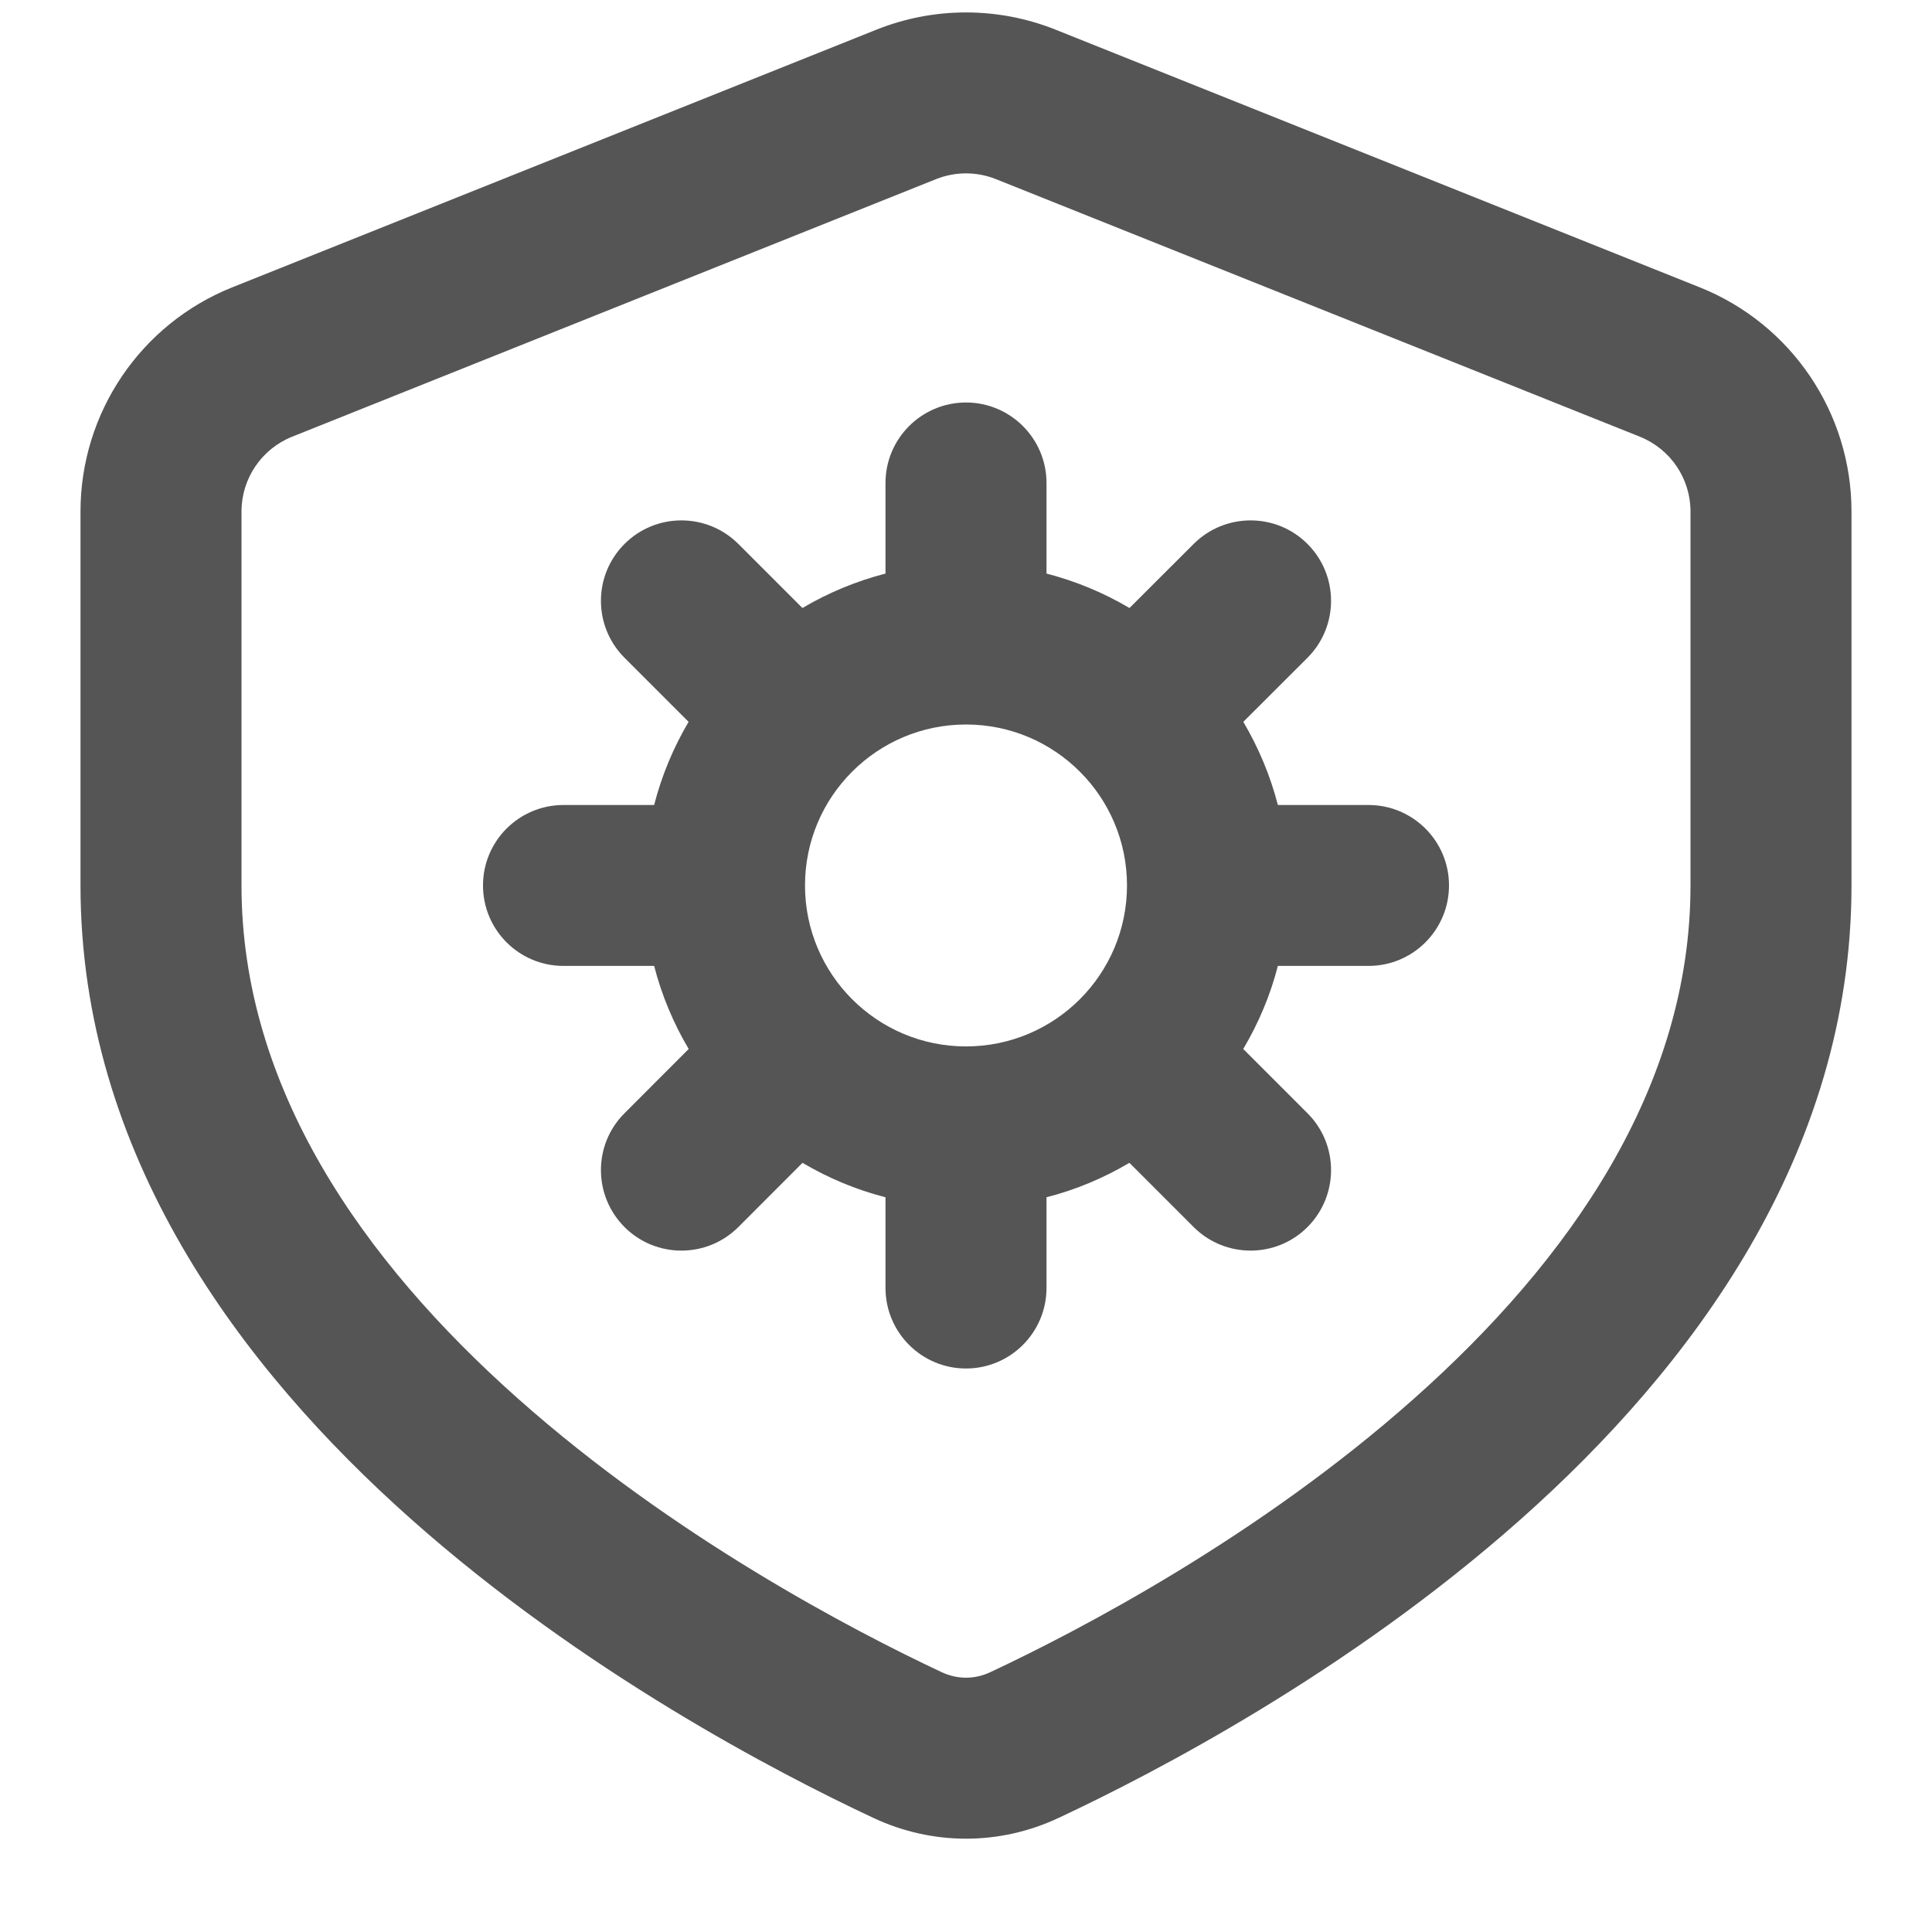 <svg width="24" height="24" viewBox="0 0 24 24" fill="none" xmlns="http://www.w3.org/2000/svg">
<path d="M10.886 0.369C11.601 0.083 12.399 0.083 13.114 0.369L21.114 3.569C22.253 4.024 23 5.128 23 6.354V10.999C23 14.34 21.01 16.991 18.891 18.873C16.757 20.769 14.341 22.025 13.152 22.582C12.418 22.927 11.582 22.927 10.848 22.582C9.659 22.025 7.243 20.769 5.109 18.873C2.99 16.991 1 14.34 1 10.999V6.354C1 5.128 1.747 4.024 2.886 3.569L10.886 0.369ZM12.371 2.225C12.133 2.13 11.867 2.13 11.629 2.225L3.629 5.425C3.249 5.577 3 5.945 3 6.354V10.999C3 13.503 4.496 15.653 6.438 17.377C8.365 19.089 10.585 20.25 11.697 20.772C11.893 20.864 12.107 20.864 12.303 20.772C13.415 20.25 15.636 19.089 17.562 17.377C19.504 15.653 21 13.503 21 10.999V6.354C21 5.945 20.751 5.577 20.371 5.425L12.371 2.225ZM12 5C12.552 5 13 5.448 13 6V7.125C13.367 7.22 13.713 7.365 14.031 7.553L14.828 6.757C15.219 6.367 15.852 6.367 16.242 6.757C16.633 7.148 16.632 7.781 16.242 8.171L15.445 8.967C15.633 9.286 15.78 9.633 15.874 10H17C17.552 10 18 10.447 18 10.999C18 11.552 17.552 11.999 17 11.999H15.874C15.78 12.367 15.632 12.713 15.444 13.031L16.242 13.829C16.633 14.219 16.632 14.852 16.242 15.243C15.852 15.633 15.219 15.633 14.828 15.243L14.03 14.445C13.712 14.633 13.367 14.779 13 14.873V15.999C13 16.552 12.552 17 12 17C11.448 17 11 16.552 11 15.999V14.873C10.633 14.779 10.287 14.633 9.969 14.445L9.172 15.243C8.781 15.633 8.148 15.633 7.758 15.243C7.368 14.852 7.367 14.219 7.758 13.829L8.555 13.031C8.367 12.713 8.22 12.366 8.126 11.999H7C6.448 11.999 6 11.552 6 10.999C6 10.447 6.448 10 7 10H8.126C8.22 9.633 8.366 9.285 8.554 8.967L7.758 8.171C7.368 7.781 7.367 7.148 7.758 6.757C8.148 6.367 8.781 6.367 9.172 6.757L9.968 7.553C10.286 7.365 10.633 7.22 11 7.125V6C11 5.448 11.448 5 12 5ZM12 9C10.896 9 10 9.895 10 10.999C10 12.104 10.896 12.999 12 12.999C13.104 12.999 14 12.104 14 10.999C14 9.895 13.104 9 12 9Z" fill="#555555"/>
</svg>
